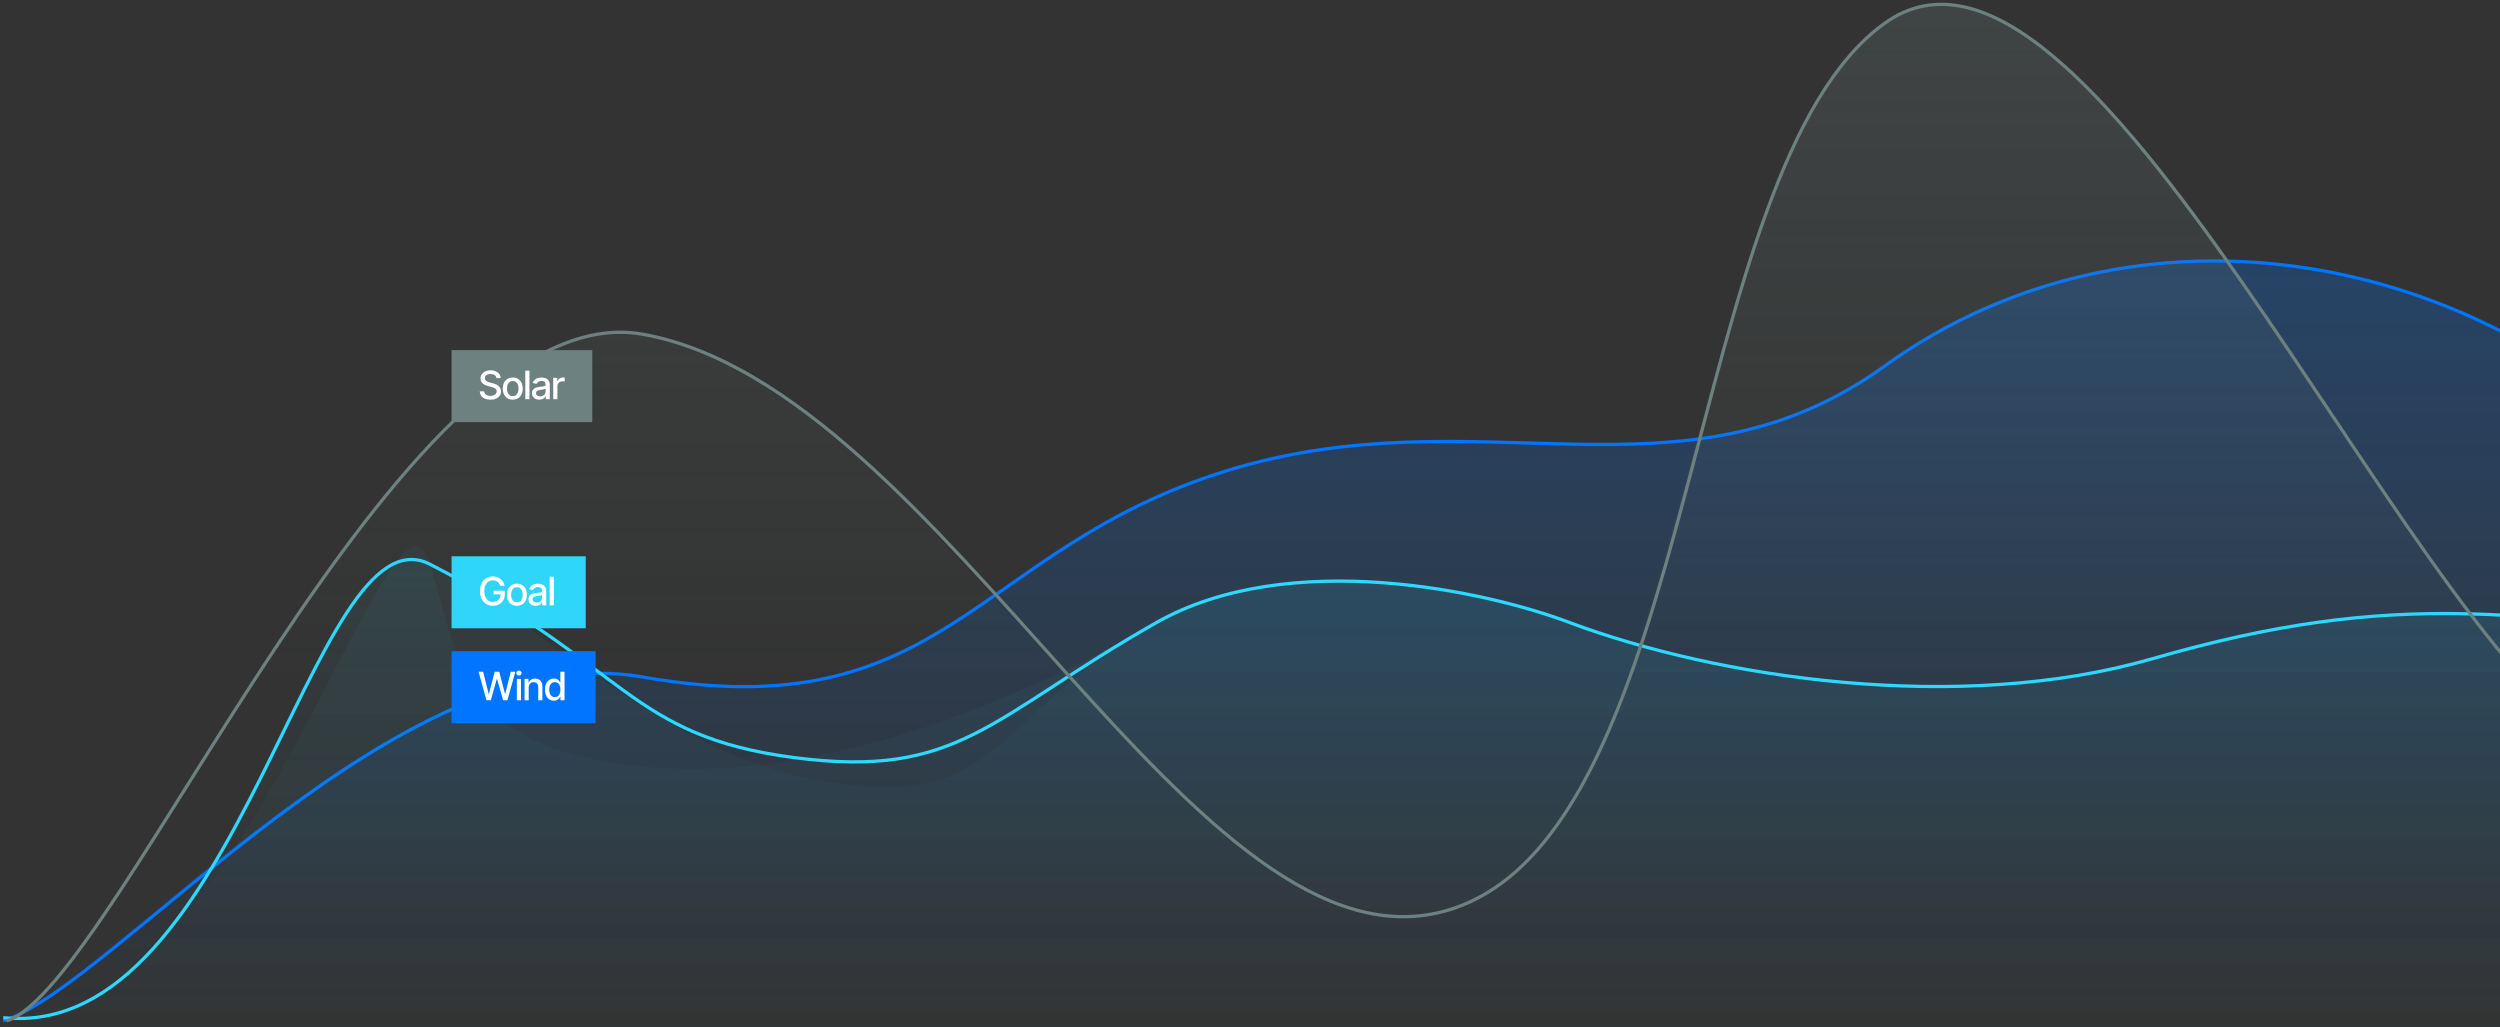 <svg width="764" height="314" viewBox="0 0 764 314" fill="none" xmlns="http://www.w3.org/2000/svg">
<rect x="0" y="0" width="764" height="314" fill="#333333" stroke="none"/>
<mask id="path-1-inside-1_841_12711" fill="white">
<path d="M1 314H766V1H1V314Z"/>
</mask>
<path d="M1 313H766V315H1V313Z" fill="#2D5551" fill-opacity="0.08" mask="url(#path-1-inside-1_841_12711)"/>
<path d="M196.281 206.707C122.1 193.619 35.185 299.093 1 310V313.75H1439.29V99.157C1367.5 106.644 1306.51 104.703 1294.98 143.8C1285.57 175.688 1285.15 198.425 1235.15 205.08C1184.89 211.77 1155.67 172.637 1105.25 143.8C1064.91 120.73 996.976 150.75 971.907 160.363C927.466 177.092 826.44 140.591 782.658 111.898C720.143 70.928 637.93 67.181 575.84 111.898C513.749 156.615 452.162 119.953 374.818 143.8C297.475 167.646 289.008 223.067 196.281 206.707Z" fill="url(#paint0_linear_841_12711)" fill-opacity="0.25"/>
<path d="M1 312C35.185 301.079 122.1 193.765 196.281 206.869C289.008 223.25 297.475 167.759 374.818 143.882C452.162 120.005 513.749 156.714 575.84 111.939C637.93 67.165 720.143 70.917 782.659 111.939C826.44 140.669 927.466 177.217 971.907 160.466C996.976 150.841 1064.91 120.782 1105.25 143.882C1155.67 172.756 1184.89 211.939 1235.15 205.24C1285.15 198.577 1285.57 175.81 1294.98 143.882C1306.51 104.735 1367.5 106.679 1439.29 99.182" stroke="#0075FF"/>
<path d="M1244.21 233.796C1318.96 220.699 1406.55 239.254 1441 250.168V314.001H1V311.001C73.344 318.493 119.852 133.346 131.478 172.472C140.961 204.383 141.383 227.137 191.766 233.796C242.418 240.492 302.472 219.187 353.286 190.328C393.936 167.241 454.625 180.708 479.888 190.328C524.673 207.07 598.445 218.424 657.699 201.33C731.766 179.964 772.675 186.068 866.12 201.33C959.565 216.592 950.091 226.304 1028.03 250.168C1105.98 274.032 1150.76 250.168 1244.21 233.796Z" fill="url(#paint1_linear_841_12711)" fill-opacity="0.25"/>
<path d="M1441 250.167C1406.55 239.252 1318.96 220.697 1244.21 233.795C1150.76 250.167 1105.98 274.031 1028.03 250.167C950.091 226.303 959.565 216.591 866.12 201.329C772.675 186.067 731.766 179.962 657.699 201.329C598.445 218.422 524.673 207.068 479.888 190.326C454.625 180.707 393.936 167.239 353.286 190.326C302.472 219.185 293.152 238.194 242.5 231.499C192.117 224.839 191.766 203.499 131.478 172.47C95.186 153.791 73.344 318.492 1 310.999" stroke="#2CD9FF"/>
<path d="M1244.21 233.798C1318.96 220.701 1406.55 239.256 1441 250.17V314.003H1V311.003C73.344 318.495 96.07 152.17 131.478 172.474C176 198.002 206.117 232.843 256.5 239.503C307.152 246.198 302.472 219.189 353.286 190.33C393.936 167.243 454.625 180.711 479.888 190.33C524.673 207.072 598.445 218.426 657.699 201.332C731.766 179.966 772.675 186.071 866.12 201.332C959.565 216.594 950.091 226.306 1028.03 250.17C1105.98 274.034 1150.76 250.17 1244.21 233.798Z" fill="url(#paint2_linear_841_12711)" fill-opacity="0.25"/>
<path d="M2 312.002C36.185 301.081 122.1 89.016 196.281 102.121C289.008 118.502 365.657 301.879 443 278.002C520.343 254.125 513.749 51.965 575.84 7.191C637.93 -37.583 731.484 187.48 794 228.503C837.782 257.232 904.5 79.002 971.907 55.718C996.976 46.093 1064.91 16.034 1105.25 39.134C1155.67 68.008 1202.74 266.201 1253 259.503C1303 252.839 1285.57 71.062 1294.98 39.134C1306.51 -0.014 1367.21 106.498 1439 99.002" stroke="#6C8180"/>
<path d="M196.281 101.958C122.1 88.871 35.185 301.095 1 312.002H1439.29V97.001C1367.5 104.488 1306.51 -0.046 1294.98 39.052C1285.57 70.939 1303.5 252.847 1253.5 259.502C1203.24 266.192 1155.67 67.889 1105.25 39.052C1064.91 15.982 996.976 46.002 971.907 55.614C893.5 85.679 838.782 258.195 795 229.502C732.484 188.532 637.93 -37.567 575.84 7.15C513.749 51.867 517.843 256.681 440.5 280.528C363.157 304.374 289.008 118.318 196.281 101.958Z" fill="url(#paint3_linear_841_12711)" fill-opacity="0.25"/>
<rect width="44" height="22" transform="translate(138 199)" fill="#0175FF"/>
<path d="M148.668 214L146.247 205.273H147.632L149.332 212.031H149.413L151.182 205.273H152.554L154.322 212.036H154.403L156.099 205.273H157.489L155.064 214H153.739L151.902 207.463H151.834L149.997 214H148.668ZM157.947 214V207.455H159.221V214H157.947ZM158.59 206.445C158.369 206.445 158.179 206.371 158.019 206.223C157.863 206.072 157.785 205.893 157.785 205.686C157.785 205.476 157.863 205.297 158.019 205.149C158.179 204.999 158.369 204.923 158.59 204.923C158.812 204.923 159.001 204.999 159.157 205.149C159.316 205.297 159.396 205.476 159.396 205.686C159.396 205.893 159.316 206.072 159.157 206.223C159.001 206.371 158.812 206.445 158.59 206.445ZM161.569 210.114V214H160.295V207.455H161.518V208.52H161.599C161.75 208.173 161.986 207.895 162.307 207.685C162.631 207.474 163.038 207.369 163.53 207.369C163.976 207.369 164.366 207.463 164.702 207.651C165.037 207.835 165.297 208.111 165.481 208.477C165.666 208.844 165.758 209.297 165.758 209.837V214H164.484V209.99C164.484 209.516 164.361 209.145 164.113 208.878C163.866 208.608 163.527 208.473 163.095 208.473C162.8 208.473 162.537 208.537 162.307 208.665C162.079 208.793 161.899 208.98 161.765 209.227C161.635 209.472 161.569 209.767 161.569 210.114ZM169.277 214.128C168.749 214.128 168.277 213.993 167.863 213.723C167.451 213.45 167.127 213.062 166.891 212.56C166.658 212.054 166.542 211.447 166.542 210.74C166.542 210.033 166.66 209.428 166.895 208.925C167.134 208.422 167.461 208.037 167.875 207.77C168.29 207.503 168.76 207.369 169.286 207.369C169.692 207.369 170.019 207.438 170.266 207.574C170.516 207.707 170.709 207.864 170.846 208.043C170.985 208.222 171.093 208.379 171.169 208.516H171.246V205.273H172.52V214H171.276V212.982H171.169C171.093 213.121 170.982 213.28 170.837 213.459C170.695 213.638 170.499 213.794 170.249 213.928C169.999 214.061 169.675 214.128 169.277 214.128ZM169.559 213.041C169.925 213.041 170.235 212.945 170.488 212.751C170.743 212.555 170.937 212.284 171.067 211.938C171.201 211.591 171.267 211.187 171.267 210.727C171.267 210.273 171.202 209.875 171.071 209.534C170.941 209.193 170.749 208.928 170.496 208.737C170.243 208.547 169.931 208.452 169.559 208.452C169.175 208.452 168.856 208.551 168.6 208.75C168.344 208.949 168.151 209.22 168.02 209.564C167.892 209.908 167.829 210.295 167.829 210.727C167.829 211.165 167.894 211.558 168.025 211.908C168.155 212.257 168.348 212.534 168.604 212.739C168.863 212.94 169.181 213.041 169.559 213.041Z" fill="white"/>
<rect width="41" height="22" transform="translate(138 170)" fill="#2FD6FA"/>
<path d="M152.865 179.03C152.783 178.771 152.672 178.54 152.533 178.335C152.396 178.128 152.233 177.952 152.043 177.807C151.852 177.659 151.635 177.547 151.391 177.47C151.149 177.393 150.884 177.355 150.594 177.355C150.102 177.355 149.659 177.482 149.264 177.734C148.869 177.987 148.557 178.358 148.327 178.847C148.099 179.332 147.986 179.928 147.986 180.632C147.986 181.339 148.101 181.937 148.331 182.426C148.561 182.915 148.876 183.286 149.277 183.538C149.678 183.791 150.134 183.918 150.645 183.918C151.119 183.918 151.533 183.821 151.885 183.628C152.24 183.435 152.514 183.162 152.707 182.81C152.903 182.455 153.001 182.037 153.001 181.557L153.342 181.621H150.845V180.534H154.276V181.527C154.276 182.26 154.119 182.896 153.807 183.436C153.497 183.973 153.068 184.388 152.52 184.68C151.974 184.973 151.349 185.119 150.645 185.119C149.855 185.119 149.162 184.938 148.565 184.574C147.972 184.21 147.509 183.695 147.176 183.027C146.844 182.357 146.678 181.561 146.678 180.641C146.678 179.945 146.774 179.32 146.967 178.766C147.161 178.212 147.432 177.741 147.781 177.355C148.134 176.966 148.547 176.669 149.021 176.464C149.499 176.257 150.02 176.153 150.585 176.153C151.057 176.153 151.496 176.223 151.902 176.362C152.311 176.501 152.675 176.699 152.993 176.955C153.314 177.21 153.58 177.514 153.79 177.866C154 178.216 154.142 178.604 154.216 179.03H152.865ZM157.962 185.132C157.348 185.132 156.813 184.991 156.355 184.71C155.898 184.429 155.543 184.036 155.29 183.53C155.037 183.024 154.911 182.433 154.911 181.757C154.911 181.078 155.037 180.484 155.29 179.976C155.543 179.467 155.898 179.072 156.355 178.791C156.813 178.51 157.348 178.369 157.962 178.369C158.576 178.369 159.111 178.51 159.568 178.791C160.026 179.072 160.381 179.467 160.634 179.976C160.887 180.484 161.013 181.078 161.013 181.757C161.013 182.433 160.887 183.024 160.634 183.53C160.381 184.036 160.026 184.429 159.568 184.71C159.111 184.991 158.576 185.132 157.962 185.132ZM157.966 184.062C158.364 184.062 158.693 183.957 158.955 183.747C159.216 183.537 159.409 183.257 159.534 182.908C159.662 182.558 159.726 182.173 159.726 181.753C159.726 181.335 159.662 180.952 159.534 180.602C159.409 180.25 159.216 179.967 158.955 179.754C158.693 179.541 158.364 179.435 157.966 179.435C157.566 179.435 157.233 179.541 156.969 179.754C156.708 179.967 156.513 180.25 156.385 180.602C156.26 180.952 156.198 181.335 156.198 181.753C156.198 182.173 156.26 182.558 156.385 182.908C156.513 183.257 156.708 183.537 156.969 183.747C157.233 183.957 157.566 184.062 157.966 184.062ZM163.7 185.145C163.285 185.145 162.91 185.068 162.575 184.915C162.24 184.759 161.974 184.533 161.778 184.237C161.585 183.942 161.488 183.58 161.488 183.151C161.488 182.781 161.559 182.477 161.702 182.239C161.844 182 162.035 181.811 162.277 181.672C162.518 181.533 162.788 181.428 163.086 181.357C163.385 181.286 163.689 181.232 163.998 181.195C164.39 181.149 164.709 181.112 164.953 181.084C165.197 181.053 165.375 181.003 165.486 180.935C165.596 180.866 165.652 180.756 165.652 180.602V180.572C165.652 180.2 165.547 179.912 165.336 179.707C165.129 179.503 164.819 179.401 164.408 179.401C163.979 179.401 163.64 179.496 163.393 179.686C163.149 179.874 162.98 180.082 162.886 180.312L161.689 180.04C161.831 179.642 162.038 179.321 162.311 179.077C162.586 178.83 162.903 178.651 163.261 178.54C163.619 178.426 163.996 178.369 164.39 178.369C164.652 178.369 164.929 178.401 165.221 178.463C165.517 178.523 165.792 178.634 166.048 178.795C166.307 178.957 166.518 179.189 166.683 179.49C166.848 179.788 166.93 180.176 166.93 180.653V185H165.686V184.105H165.635C165.552 184.27 165.429 184.432 165.264 184.591C165.099 184.75 164.888 184.882 164.629 184.987C164.371 185.092 164.061 185.145 163.7 185.145ZM163.977 184.122C164.329 184.122 164.631 184.053 164.881 183.913C165.133 183.774 165.325 183.592 165.456 183.368C165.589 183.141 165.656 182.898 165.656 182.639V181.795C165.611 181.841 165.523 181.884 165.392 181.923C165.264 181.96 165.118 181.993 164.953 182.021C164.788 182.047 164.628 182.071 164.471 182.094C164.315 182.114 164.184 182.131 164.079 182.145C163.832 182.176 163.606 182.229 163.402 182.303C163.2 182.376 163.038 182.483 162.916 182.622C162.797 182.759 162.737 182.94 162.737 183.168C162.737 183.483 162.854 183.722 163.086 183.884C163.319 184.043 163.616 184.122 163.977 184.122ZM169.261 176.273V185H167.987V176.273H169.261Z" fill="white"/>
<rect width="43" height="22" transform="translate(138 107)" fill="#6C8180"/>
<path d="M151.719 115.565C151.673 115.162 151.486 114.849 151.156 114.628C150.827 114.403 150.412 114.291 149.912 114.291C149.554 114.291 149.244 114.348 148.983 114.462C148.722 114.572 148.518 114.726 148.374 114.922C148.232 115.115 148.161 115.335 148.161 115.582C148.161 115.79 148.209 115.969 148.305 116.119C148.405 116.27 148.534 116.396 148.693 116.499C148.855 116.598 149.028 116.682 149.213 116.75C149.398 116.815 149.575 116.869 149.746 116.912L150.598 117.134C150.876 117.202 151.162 117.294 151.455 117.411C151.747 117.527 152.018 117.68 152.268 117.871C152.518 118.061 152.72 118.297 152.874 118.578C153.03 118.859 153.108 119.196 153.108 119.588C153.108 120.082 152.98 120.521 152.724 120.905C152.472 121.288 152.104 121.591 151.621 121.812C151.141 122.034 150.56 122.145 149.878 122.145C149.224 122.145 148.659 122.041 148.182 121.834C147.705 121.626 147.331 121.332 147.061 120.952C146.791 120.568 146.642 120.114 146.614 119.588H147.935C147.96 119.903 148.063 120.166 148.241 120.376C148.423 120.584 148.655 120.739 148.936 120.841C149.22 120.94 149.531 120.99 149.869 120.99C150.241 120.99 150.572 120.932 150.862 120.815C151.155 120.696 151.385 120.531 151.553 120.321C151.72 120.108 151.804 119.859 151.804 119.575C151.804 119.317 151.73 119.105 151.582 118.94C151.438 118.776 151.24 118.639 150.99 118.531C150.743 118.423 150.463 118.328 150.151 118.246L149.119 117.964C148.42 117.774 147.866 117.494 147.457 117.125C147.051 116.756 146.848 116.267 146.848 115.659C146.848 115.156 146.984 114.717 147.257 114.342C147.53 113.967 147.899 113.676 148.365 113.469C148.831 113.259 149.357 113.153 149.942 113.153C150.533 113.153 151.054 113.257 151.506 113.464C151.96 113.672 152.318 113.957 152.58 114.321C152.841 114.682 152.977 115.097 152.989 115.565H151.719ZM156.696 122.132C156.083 122.132 155.547 121.991 155.09 121.71C154.632 121.429 154.277 121.036 154.024 120.53C153.772 120.024 153.645 119.433 153.645 118.757C153.645 118.078 153.772 117.484 154.024 116.976C154.277 116.467 154.632 116.072 155.09 115.791C155.547 115.51 156.083 115.369 156.696 115.369C157.31 115.369 157.845 115.51 158.303 115.791C158.76 116.072 159.115 116.467 159.368 116.976C159.621 117.484 159.747 118.078 159.747 118.757C159.747 119.433 159.621 120.024 159.368 120.53C159.115 121.036 158.76 121.429 158.303 121.71C157.845 121.991 157.31 122.132 156.696 122.132ZM156.701 121.062C157.098 121.062 157.428 120.957 157.689 120.747C157.951 120.537 158.144 120.257 158.269 119.908C158.397 119.558 158.46 119.173 158.46 118.753C158.46 118.335 158.397 117.952 158.269 117.602C158.144 117.25 157.951 116.967 157.689 116.754C157.428 116.541 157.098 116.435 156.701 116.435C156.3 116.435 155.968 116.541 155.703 116.754C155.442 116.967 155.247 117.25 155.12 117.602C154.995 117.952 154.932 118.335 154.932 118.753C154.932 119.173 154.995 119.558 155.12 119.908C155.247 120.257 155.442 120.537 155.703 120.747C155.968 120.957 156.3 121.062 156.701 121.062ZM161.804 113.273V122H160.53V113.273H161.804ZM164.783 122.145C164.368 122.145 163.993 122.068 163.658 121.915C163.323 121.759 163.057 121.533 162.861 121.237C162.668 120.942 162.571 120.58 162.571 120.151C162.571 119.781 162.642 119.477 162.784 119.239C162.926 119 163.118 118.811 163.359 118.672C163.601 118.533 163.871 118.428 164.169 118.357C164.467 118.286 164.771 118.232 165.081 118.195C165.473 118.149 165.791 118.112 166.036 118.084C166.28 118.053 166.457 118.003 166.568 117.935C166.679 117.866 166.734 117.756 166.734 117.602V117.572C166.734 117.2 166.629 116.912 166.419 116.707C166.212 116.503 165.902 116.401 165.49 116.401C165.061 116.401 164.723 116.496 164.476 116.686C164.232 116.874 164.063 117.082 163.969 117.312L162.771 117.04C162.913 116.642 163.121 116.321 163.394 116.077C163.669 115.83 163.986 115.651 164.344 115.54C164.702 115.426 165.078 115.369 165.473 115.369C165.734 115.369 166.011 115.401 166.304 115.463C166.6 115.523 166.875 115.634 167.131 115.795C167.389 115.957 167.601 116.189 167.766 116.49C167.93 116.788 168.013 117.176 168.013 117.653V122H166.769V121.105H166.717C166.635 121.27 166.511 121.432 166.347 121.591C166.182 121.75 165.97 121.882 165.712 121.987C165.453 122.092 165.144 122.145 164.783 122.145ZM165.06 121.122C165.412 121.122 165.713 121.053 165.963 120.913C166.216 120.774 166.408 120.592 166.538 120.368C166.672 120.141 166.739 119.898 166.739 119.639V118.795C166.693 118.841 166.605 118.884 166.475 118.923C166.347 118.96 166.2 118.993 166.036 119.021C165.871 119.047 165.71 119.071 165.554 119.094C165.398 119.114 165.267 119.131 165.162 119.145C164.915 119.176 164.689 119.229 164.484 119.303C164.283 119.376 164.121 119.483 163.999 119.622C163.879 119.759 163.82 119.94 163.82 120.168C163.82 120.483 163.936 120.722 164.169 120.884C164.402 121.043 164.699 121.122 165.06 121.122ZM169.07 122V115.455H170.302V116.494H170.37C170.489 116.142 170.699 115.865 171 115.663C171.304 115.459 171.648 115.357 172.032 115.357C172.111 115.357 172.205 115.359 172.313 115.365C172.424 115.371 172.51 115.378 172.573 115.386V116.605C172.522 116.591 172.431 116.575 172.3 116.558C172.169 116.538 172.039 116.528 171.908 116.528C171.607 116.528 171.338 116.592 171.103 116.72C170.87 116.845 170.685 117.02 170.549 117.244C170.412 117.466 170.344 117.719 170.344 118.003V122H169.07Z" fill="white"/>
<defs>
<linearGradient id="paint0_linear_841_12711" x1="720.143" y1="313.75" x2="720.143" y2="79.75" gradientUnits="userSpaceOnUse">
<stop stop-color="#0075FF" stop-opacity="0"/>
<stop offset="1" stop-color="#0075FF"/>
</linearGradient>
<linearGradient id="paint1_linear_841_12711" x1="721" y1="64.251" x2="721" y2="314.001" gradientUnits="userSpaceOnUse">
<stop stop-color="#2CD9FF" stop-opacity="0.36"/>
<stop offset="1" stop-color="#2CD9FF" stop-opacity="0"/>
</linearGradient>
<linearGradient id="paint2_linear_841_12711" x1="721" y1="64.253" x2="721" y2="314.003" gradientUnits="userSpaceOnUse">
<stop stop-color="#2CD9FF" stop-opacity="0.36"/>
<stop offset="1" stop-color="#2CD9FF" stop-opacity="0"/>
</linearGradient>
<linearGradient id="paint3_linear_841_12711" x1="720.143" y1="209.002" x2="720.143" y2="-24.998" gradientUnits="userSpaceOnUse">
<stop stop-color="#6C8180" stop-opacity="0"/>
<stop offset="1" stop-color="#6C8180"/>
</linearGradient>
</defs>
</svg>
